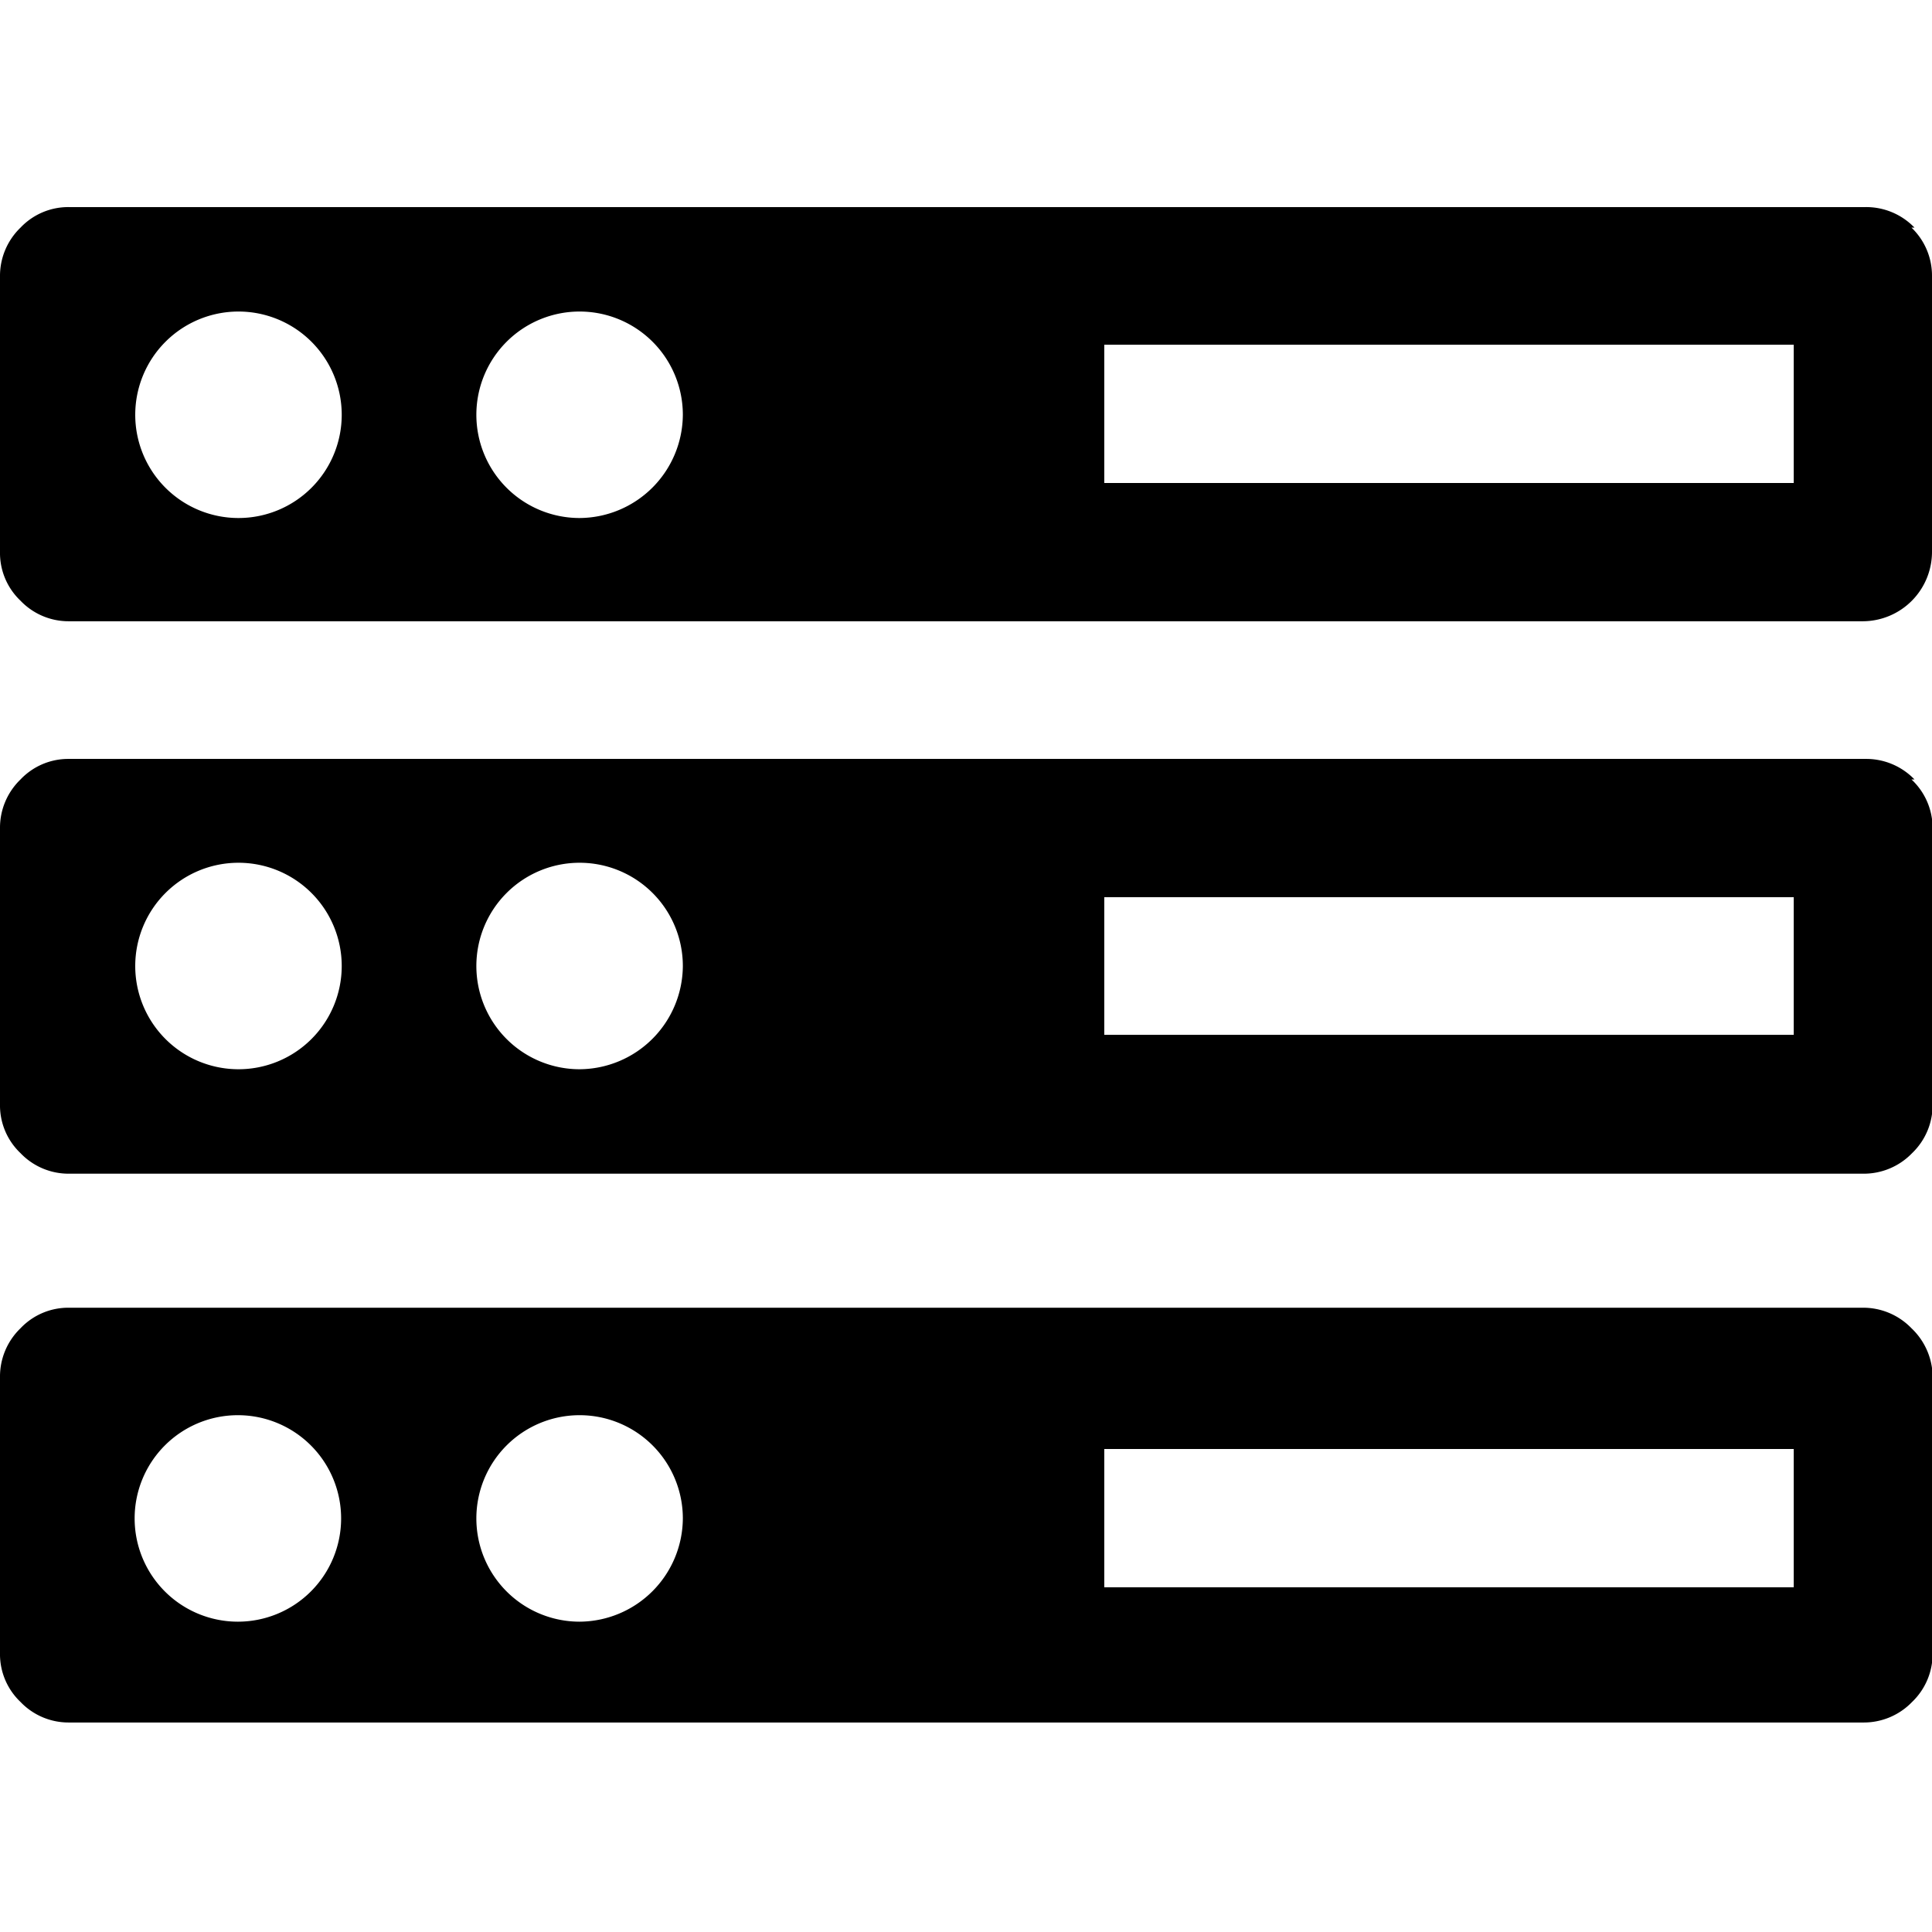 <svg data-name="Layer 1" xmlns="http://www.w3.org/2000/svg" viewBox="0 0 32 32">
    <path d="M31.66 22a1.11 1.11 0 00-.81-.34H1.14a1.09 1.09 0 00-.8.34 1.11 1.11 0 00-.34.81v4.57a1.09 1.09 0 00.34.81 1.1 1.1 0 00.8.34h29.72a1.11 1.11 0 00.81-.34 1.1 1.1 0 00.34-.81v-4.52a1.12 1.12 0 00-.35-.86zM3.94 26.86a1.71 1.71 0 111.71-1.71 1.71 1.71 0 01-1.71 1.71zm5.66 0a1.71 1.71 0 111.71-1.71 1.72 1.72 0 01-1.71 1.71zm20.11-.57H18.29V24h11.42zm2-13.38a1.11 1.11 0 00-.81-.34H1.14a1.09 1.09 0 00-.8.34 1.11 1.11 0 00-.34.81v4.57a1.09 1.09 0 00.34.81 1.1 1.1 0 00.8.34h29.72a1.11 1.11 0 00.81-.34 1.1 1.1 0 00.34-.81v-4.57a1.1 1.1 0 00-.35-.81zm-27.77 4.8A1.71 1.71 0 115.66 16a1.71 1.71 0 01-1.72 1.71zm5.66 0A1.71 1.71 0 1111.31 16a1.72 1.72 0 01-1.71 1.71zm20.11-.57H18.29v-2.28h11.42zm2-13.37a1.11 1.11 0 00-.81-.34H1.14a1.09 1.09 0 00-.8.34 1.11 1.11 0 00-.34.81v4.56a1.09 1.09 0 00.34.81 1.1 1.1 0 00.8.34h29.72A1.15 1.15 0 0032 9.14V4.57a1.1 1.1 0 00-.34-.8zM3.94 8.58a1.71 1.71 0 111.72-1.72 1.71 1.71 0 01-1.72 1.72zm5.66 0a1.71 1.71 0 111.71-1.71A1.72 1.72 0 019.6 8.58zM29.71 8H18.29V5.71h11.42z"/>
</svg>

